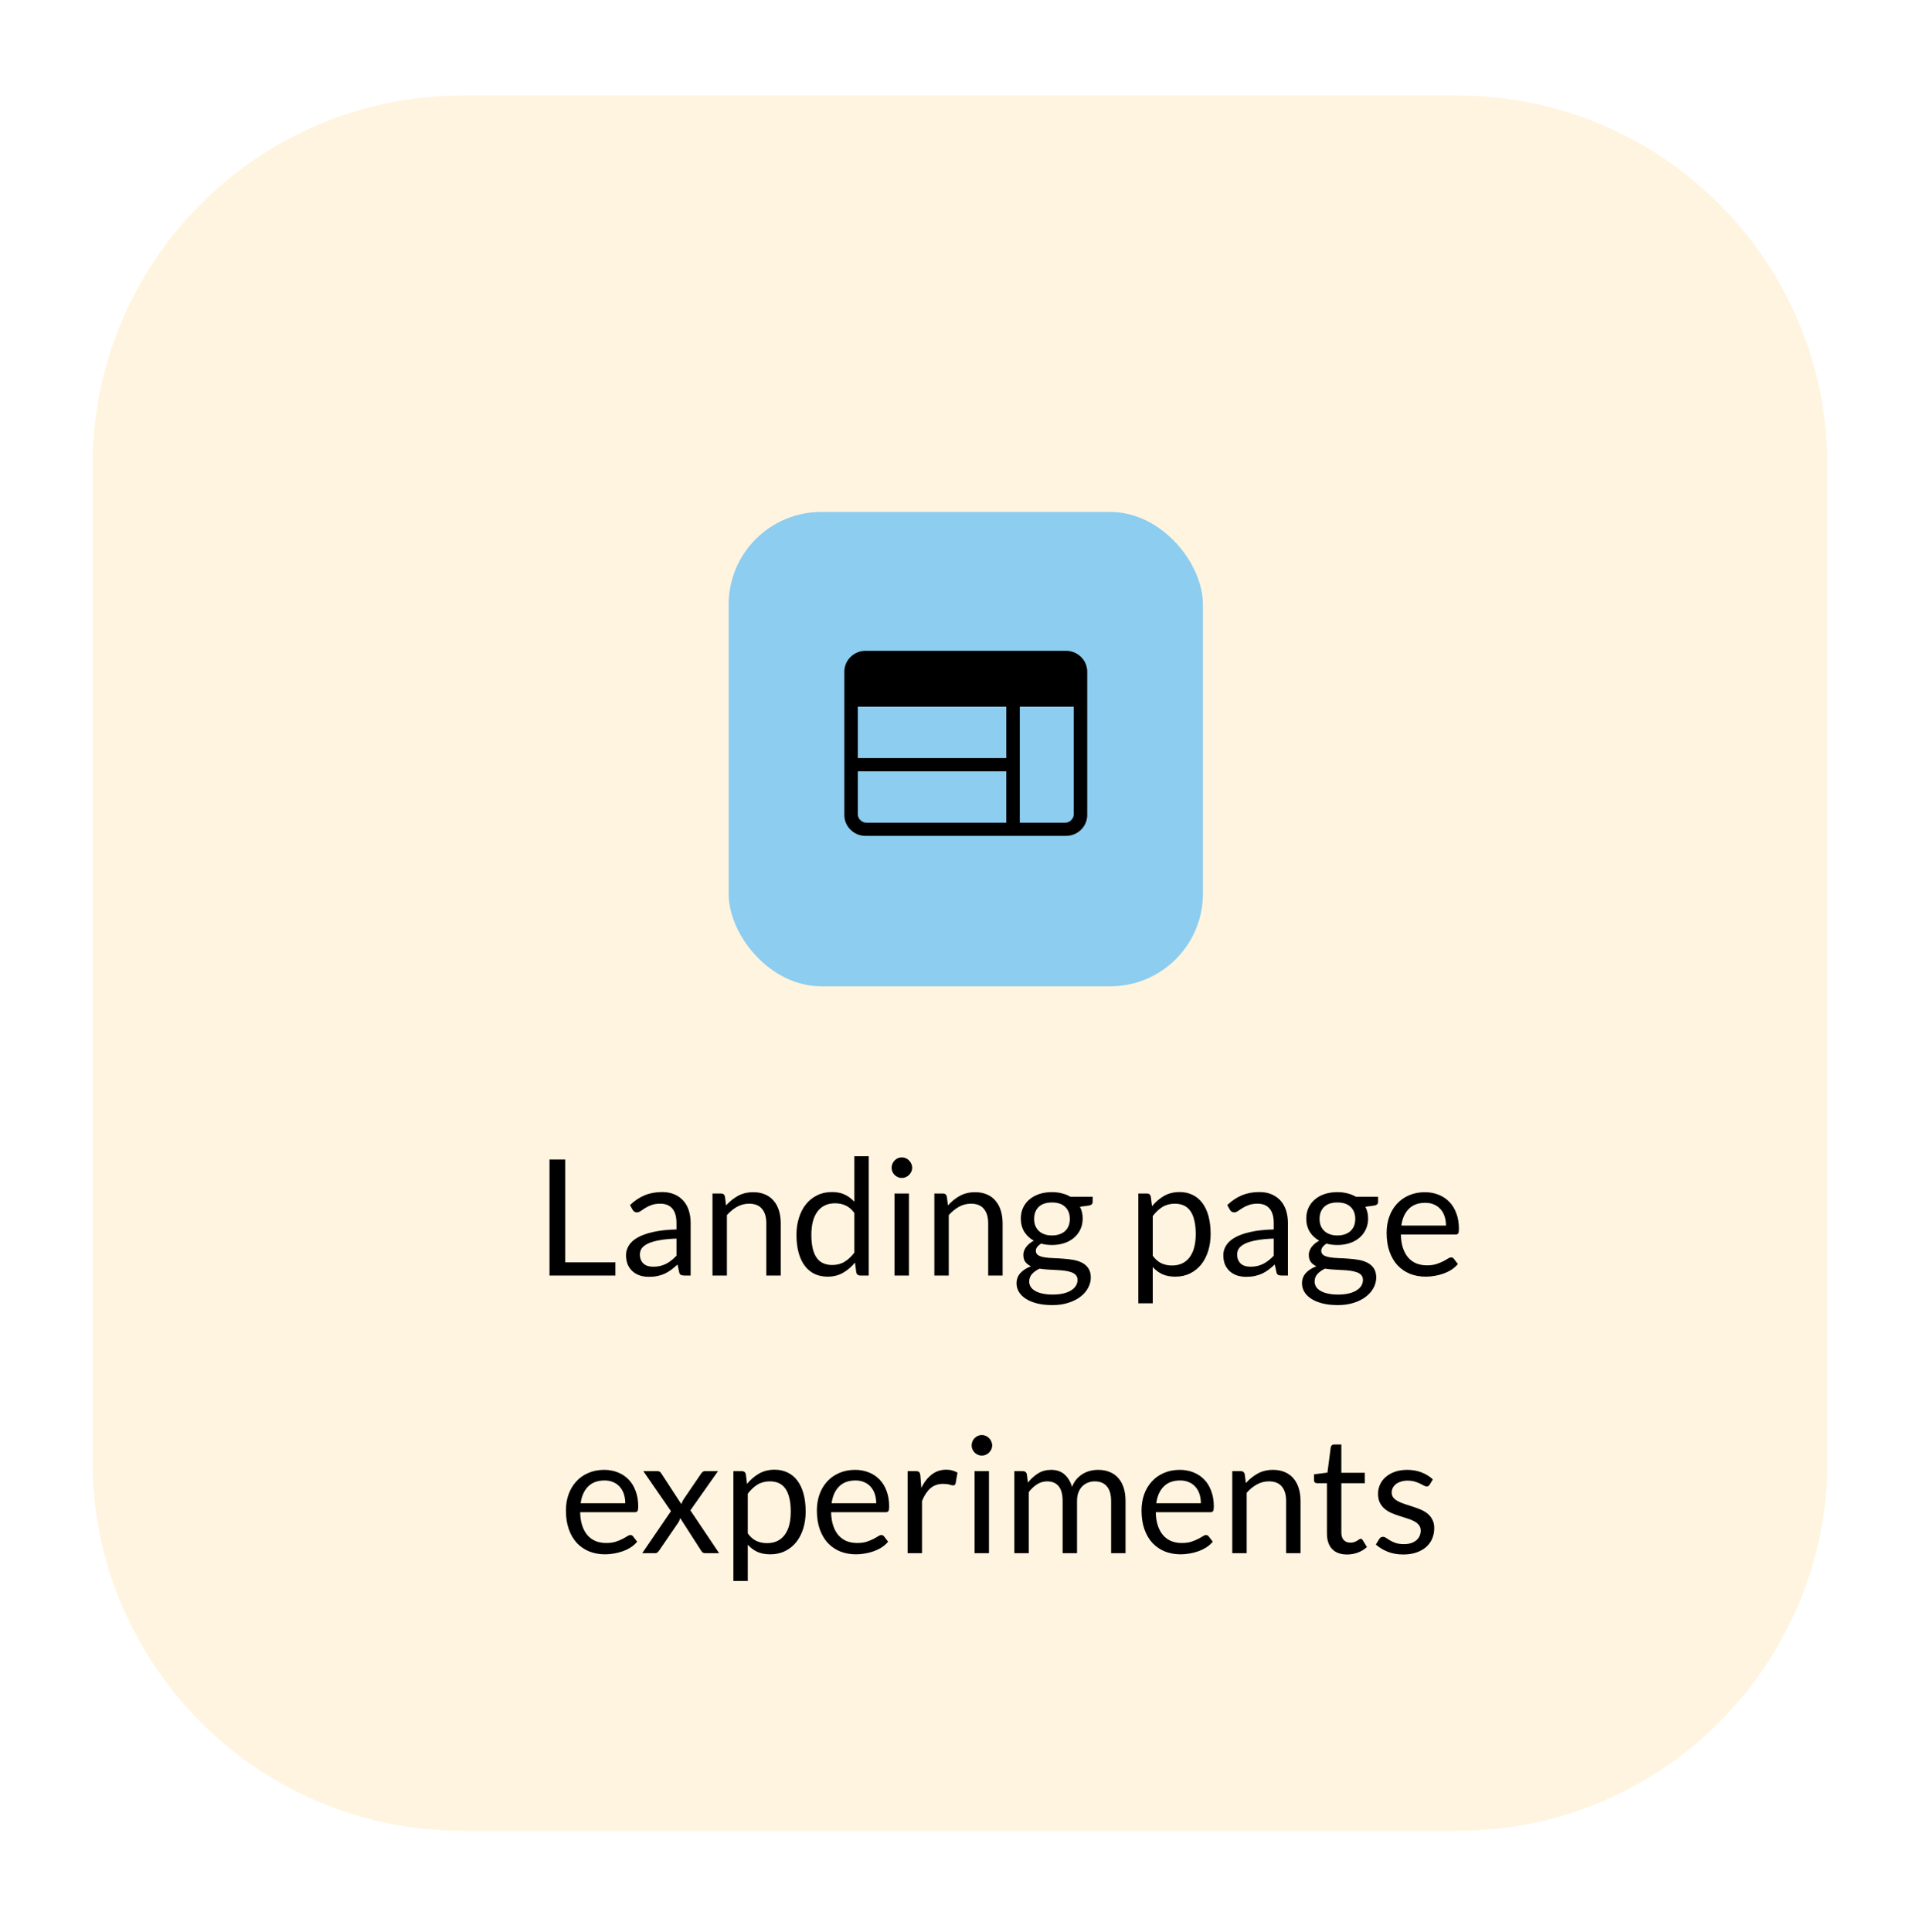 <svg width="166" height="167" viewBox="0 0 166 167" fill="none" xmlns="http://www.w3.org/2000/svg">
<g filter="url(#filter0_d_404_11795)">
<path d="M126 4.253H40C22.327 4.253 8 18.58 8 36.253V122.252C8 139.925 22.327 154.252 40 154.252H126C143.673 154.252 158 139.925 158 122.252V36.253C158 18.58 143.673 4.253 126 4.253Z" fill="#FFF4DF"/>
</g>
<rect x="63" y="44.253" width="41" height="41" rx="8" fill="#8CCDF0"/>
<path d="M74.886 72.252C74.637 72.259 74.389 72.215 74.158 72.124C73.927 72.033 73.717 71.897 73.542 71.724C73.364 71.552 73.225 71.346 73.132 71.12C73.039 70.893 72.994 70.65 73.001 70.406V58.099C72.994 57.855 73.039 57.612 73.132 57.386C73.224 57.159 73.363 56.954 73.54 56.782C73.716 56.609 73.925 56.473 74.157 56.382C74.388 56.291 74.635 56.247 74.884 56.254H92.116C92.365 56.247 92.612 56.291 92.844 56.382C93.075 56.473 93.284 56.609 93.46 56.782C93.637 56.954 93.776 57.159 93.868 57.386C93.961 57.612 94.006 57.855 93.999 58.099V70.406C94.006 70.649 93.961 70.892 93.868 71.118C93.776 71.345 93.637 71.55 93.46 71.722C93.284 71.895 93.075 72.032 92.843 72.123C92.612 72.213 92.365 72.257 92.116 72.251L74.886 72.252ZM74.886 71.109H87.001V66.67H74.167V70.406C74.169 70.498 74.19 70.588 74.229 70.671C74.267 70.754 74.323 70.829 74.392 70.89C74.454 70.958 74.531 71.012 74.616 71.05C74.701 71.087 74.792 71.108 74.886 71.109ZM88.168 71.109H92.116C92.21 71.108 92.302 71.087 92.386 71.049C92.471 71.012 92.548 70.957 92.61 70.89C92.679 70.828 92.735 70.754 92.773 70.671C92.812 70.587 92.833 70.497 92.835 70.406V61.088H88.168L88.168 71.109ZM74.168 65.528H87.002V61.088H74.167L74.168 65.528Z" fill="black"/>
<path d="M48.867 109.112H53.207V110.253H47.509V100.222H48.867V109.112ZM59.712 110.253H59.159C59.038 110.253 58.94 110.234 58.865 110.197C58.791 110.16 58.742 110.08 58.718 109.959L58.578 109.301C58.392 109.469 58.21 109.621 58.032 109.756C57.855 109.887 57.668 109.999 57.472 110.092C57.276 110.181 57.066 110.248 56.842 110.295C56.623 110.342 56.378 110.365 56.107 110.365C55.832 110.365 55.573 110.328 55.33 110.253C55.092 110.174 54.885 110.057 54.707 109.903C54.53 109.749 54.388 109.555 54.28 109.322C54.178 109.084 54.126 108.804 54.126 108.482C54.126 108.202 54.203 107.934 54.357 107.677C54.511 107.416 54.759 107.185 55.099 106.984C55.445 106.783 55.895 106.62 56.45 106.494C57.006 106.363 57.685 106.289 58.487 106.27V105.717C58.487 105.166 58.368 104.751 58.13 104.471C57.897 104.186 57.549 104.044 57.087 104.044C56.784 104.044 56.527 104.084 56.317 104.163C56.112 104.238 55.932 104.324 55.778 104.422C55.629 104.515 55.498 104.602 55.386 104.681C55.279 104.756 55.172 104.793 55.064 104.793C54.98 104.793 54.906 104.772 54.84 104.73C54.78 104.683 54.731 104.627 54.693 104.562L54.469 104.163C54.861 103.785 55.284 103.503 55.736 103.316C56.189 103.129 56.691 103.036 57.241 103.036C57.638 103.036 57.99 103.101 58.298 103.232C58.606 103.363 58.865 103.545 59.075 103.778C59.285 104.011 59.444 104.294 59.551 104.625C59.659 104.956 59.712 105.32 59.712 105.717V110.253ZM56.478 109.49C56.698 109.49 56.898 109.469 57.08 109.427C57.262 109.38 57.433 109.317 57.591 109.238C57.755 109.154 57.909 109.054 58.053 108.937C58.203 108.82 58.347 108.687 58.487 108.538V107.061C57.913 107.08 57.426 107.126 57.024 107.201C56.623 107.271 56.296 107.364 56.044 107.481C55.792 107.598 55.608 107.735 55.491 107.894C55.379 108.053 55.323 108.23 55.323 108.426C55.323 108.613 55.354 108.774 55.414 108.909C55.475 109.044 55.557 109.156 55.659 109.245C55.762 109.329 55.883 109.392 56.023 109.434C56.163 109.471 56.315 109.49 56.478 109.49ZM61.6 110.253V103.162H62.342C62.52 103.162 62.632 103.248 62.678 103.421L62.776 104.191C63.084 103.85 63.427 103.575 63.805 103.365C64.188 103.155 64.629 103.05 65.128 103.05C65.516 103.05 65.856 103.115 66.15 103.246C66.449 103.372 66.696 103.554 66.892 103.792C67.093 104.025 67.245 104.308 67.347 104.639C67.45 104.97 67.501 105.337 67.501 105.738V110.253H66.255V105.738C66.255 105.201 66.132 104.786 65.884 104.492C65.641 104.193 65.268 104.044 64.764 104.044C64.395 104.044 64.05 104.133 63.728 104.31C63.411 104.487 63.117 104.728 62.846 105.031V110.253H61.6ZM74.37 110.253C74.193 110.253 74.081 110.167 74.034 109.994L73.922 109.133C73.619 109.502 73.271 109.798 72.879 110.022C72.492 110.241 72.046 110.351 71.542 110.351C71.136 110.351 70.768 110.274 70.436 110.12C70.105 109.961 69.823 109.73 69.589 109.427C69.356 109.124 69.176 108.746 69.05 108.293C68.924 107.84 68.861 107.32 68.861 106.732C68.861 106.209 68.931 105.724 69.071 105.276C69.211 104.823 69.412 104.431 69.673 104.1C69.939 103.769 70.261 103.51 70.639 103.323C71.017 103.132 71.447 103.036 71.927 103.036C72.361 103.036 72.732 103.111 73.04 103.26C73.348 103.405 73.624 103.61 73.866 103.876V99.942H75.112V110.253H74.37ZM71.955 109.343C72.361 109.343 72.716 109.25 73.019 109.063C73.327 108.876 73.61 108.613 73.866 108.272V104.842C73.638 104.534 73.386 104.319 73.11 104.198C72.84 104.072 72.539 104.009 72.207 104.009C71.545 104.009 71.036 104.245 70.681 104.716C70.327 105.187 70.149 105.859 70.149 106.732C70.149 107.194 70.189 107.591 70.268 107.922C70.348 108.249 70.464 108.519 70.618 108.734C70.772 108.944 70.961 109.098 71.185 109.196C71.409 109.294 71.666 109.343 71.955 109.343ZM78.586 103.162V110.253H77.34V103.162H78.586ZM78.866 100.936C78.866 101.057 78.84 101.172 78.789 101.279C78.742 101.382 78.677 101.475 78.593 101.559C78.513 101.638 78.42 101.701 78.313 101.748C78.205 101.795 78.091 101.818 77.97 101.818C77.848 101.818 77.734 101.795 77.627 101.748C77.524 101.701 77.431 101.638 77.347 101.559C77.267 101.475 77.204 101.382 77.158 101.279C77.111 101.172 77.088 101.057 77.088 100.936C77.088 100.815 77.111 100.7 77.158 100.593C77.204 100.481 77.267 100.385 77.347 100.306C77.431 100.222 77.524 100.157 77.627 100.11C77.734 100.063 77.848 100.04 77.97 100.04C78.091 100.04 78.205 100.063 78.313 100.11C78.42 100.157 78.513 100.222 78.593 100.306C78.677 100.385 78.742 100.481 78.789 100.593C78.84 100.7 78.866 100.815 78.866 100.936ZM80.782 110.253V103.162H81.524C81.701 103.162 81.813 103.248 81.86 103.421L81.958 104.191C82.266 103.85 82.609 103.575 82.987 103.365C83.369 103.155 83.81 103.05 84.31 103.05C84.697 103.05 85.038 103.115 85.332 103.246C85.63 103.372 85.878 103.554 86.074 103.792C86.274 104.025 86.426 104.308 86.529 104.639C86.631 104.97 86.683 105.337 86.683 105.738V110.253H85.437V105.738C85.437 105.201 85.313 104.786 85.066 104.492C84.823 104.193 84.45 104.044 83.946 104.044C83.577 104.044 83.232 104.133 82.91 104.31C82.592 104.487 82.298 104.728 82.028 105.031V110.253H80.782ZM90.948 103.043C91.256 103.043 91.543 103.078 91.809 103.148C92.08 103.213 92.325 103.311 92.544 103.442H94.469V103.904C94.469 104.058 94.371 104.156 94.175 104.198L93.37 104.31C93.529 104.613 93.608 104.952 93.608 105.325C93.608 105.67 93.54 105.985 93.405 106.27C93.274 106.55 93.09 106.79 92.852 106.991C92.619 107.192 92.339 107.346 92.012 107.453C91.69 107.56 91.335 107.614 90.948 107.614C90.617 107.614 90.304 107.574 90.01 107.495C89.861 107.588 89.746 107.689 89.667 107.796C89.592 107.903 89.555 108.008 89.555 108.111C89.555 108.279 89.623 108.407 89.758 108.496C89.893 108.58 90.073 108.641 90.297 108.678C90.521 108.715 90.775 108.739 91.06 108.748C91.345 108.757 91.634 108.774 91.928 108.797C92.227 108.816 92.518 108.851 92.803 108.902C93.088 108.953 93.342 109.037 93.566 109.154C93.79 109.271 93.97 109.432 94.105 109.637C94.24 109.842 94.308 110.108 94.308 110.435C94.308 110.738 94.231 111.032 94.077 111.317C93.928 111.602 93.711 111.854 93.426 112.073C93.141 112.297 92.794 112.474 92.383 112.605C91.972 112.74 91.508 112.808 90.99 112.808C90.472 112.808 90.017 112.757 89.625 112.654C89.238 112.551 88.916 112.414 88.659 112.241C88.402 112.068 88.209 111.868 88.078 111.639C87.952 111.415 87.889 111.179 87.889 110.932C87.889 110.582 87.999 110.286 88.218 110.043C88.442 109.796 88.748 109.6 89.135 109.455C88.934 109.362 88.773 109.238 88.652 109.084C88.535 108.925 88.477 108.715 88.477 108.454C88.477 108.351 88.496 108.246 88.533 108.139C88.57 108.027 88.626 107.917 88.701 107.81C88.78 107.703 88.876 107.6 88.988 107.502C89.1 107.404 89.231 107.318 89.38 107.243C89.03 107.047 88.755 106.788 88.554 106.466C88.358 106.139 88.26 105.759 88.26 105.325C88.26 104.98 88.325 104.667 88.456 104.387C88.591 104.102 88.778 103.862 89.016 103.666C89.254 103.465 89.536 103.311 89.863 103.204C90.194 103.097 90.556 103.043 90.948 103.043ZM93.16 110.638C93.16 110.461 93.111 110.318 93.013 110.211C92.915 110.104 92.782 110.022 92.614 109.966C92.446 109.905 92.252 109.861 92.033 109.833C91.814 109.805 91.583 109.786 91.34 109.777C91.097 109.763 90.85 109.749 90.598 109.735C90.346 109.721 90.106 109.695 89.877 109.658C89.611 109.784 89.394 109.938 89.226 110.12C89.063 110.302 88.981 110.519 88.981 110.771C88.981 110.93 89.021 111.077 89.1 111.212C89.184 111.352 89.31 111.471 89.478 111.569C89.646 111.672 89.856 111.751 90.108 111.807C90.365 111.868 90.666 111.898 91.011 111.898C91.347 111.898 91.648 111.868 91.914 111.807C92.18 111.746 92.404 111.66 92.586 111.548C92.773 111.436 92.915 111.303 93.013 111.149C93.111 110.995 93.16 110.825 93.16 110.638ZM90.948 106.788C91.2 106.788 91.422 106.753 91.613 106.683C91.809 106.613 91.972 106.515 92.103 106.389C92.234 106.263 92.332 106.114 92.397 105.941C92.462 105.764 92.495 105.57 92.495 105.36C92.495 104.926 92.362 104.581 92.096 104.324C91.835 104.067 91.452 103.939 90.948 103.939C90.449 103.939 90.066 104.067 89.8 104.324C89.539 104.581 89.408 104.926 89.408 105.36C89.408 105.57 89.441 105.764 89.506 105.941C89.576 106.114 89.676 106.263 89.807 106.389C89.938 106.515 90.099 106.613 90.29 106.683C90.481 106.753 90.701 106.788 90.948 106.788ZM98.418 112.654V103.162H99.16C99.338 103.162 99.45 103.248 99.496 103.421L99.602 104.261C99.905 103.892 100.25 103.596 100.637 103.372C101.029 103.148 101.48 103.036 101.988 103.036C102.394 103.036 102.763 103.115 103.094 103.274C103.426 103.428 103.708 103.659 103.941 103.967C104.175 104.27 104.354 104.648 104.48 105.101C104.606 105.554 104.669 106.074 104.669 106.662C104.669 107.185 104.599 107.672 104.459 108.125C104.319 108.573 104.119 108.963 103.857 109.294C103.596 109.621 103.274 109.88 102.891 110.071C102.513 110.258 102.086 110.351 101.61 110.351C101.172 110.351 100.796 110.279 100.483 110.134C100.175 109.989 99.903 109.784 99.665 109.518V112.654H98.418ZM101.575 104.044C101.169 104.044 100.812 104.137 100.504 104.324C100.201 104.511 99.921 104.774 99.665 105.115V108.545C99.893 108.853 100.143 109.07 100.413 109.196C100.689 109.322 100.994 109.385 101.33 109.385C101.988 109.385 102.495 109.149 102.849 108.678C103.204 108.207 103.381 107.535 103.381 106.662C103.381 106.2 103.339 105.803 103.255 105.472C103.176 105.141 103.059 104.87 102.905 104.66C102.751 104.445 102.562 104.289 102.338 104.191C102.114 104.093 101.86 104.044 101.575 104.044ZM111.351 110.253H110.798C110.677 110.253 110.579 110.234 110.504 110.197C110.429 110.16 110.38 110.08 110.357 109.959L110.217 109.301C110.03 109.469 109.848 109.621 109.671 109.756C109.494 109.887 109.307 109.999 109.111 110.092C108.915 110.181 108.705 110.248 108.481 110.295C108.262 110.342 108.017 110.365 107.746 110.365C107.471 110.365 107.212 110.328 106.969 110.253C106.731 110.174 106.523 110.057 106.346 109.903C106.169 109.749 106.026 109.555 105.919 109.322C105.816 109.084 105.765 108.804 105.765 108.482C105.765 108.202 105.842 107.934 105.996 107.677C106.15 107.416 106.397 107.185 106.738 106.984C107.083 106.783 107.534 106.62 108.089 106.494C108.644 106.363 109.323 106.289 110.126 106.27V105.717C110.126 105.166 110.007 104.751 109.769 104.471C109.536 104.186 109.188 104.044 108.726 104.044C108.423 104.044 108.166 104.084 107.956 104.163C107.751 104.238 107.571 104.324 107.417 104.422C107.268 104.515 107.137 104.602 107.025 104.681C106.918 104.756 106.81 104.793 106.703 104.793C106.619 104.793 106.544 104.772 106.479 104.73C106.418 104.683 106.369 104.627 106.332 104.562L106.108 104.163C106.5 103.785 106.922 103.503 107.375 103.316C107.828 103.129 108.329 103.036 108.88 103.036C109.277 103.036 109.629 103.101 109.937 103.232C110.245 103.363 110.504 103.545 110.714 103.778C110.924 104.011 111.083 104.294 111.19 104.625C111.297 104.956 111.351 105.32 111.351 105.717V110.253ZM108.117 109.49C108.336 109.49 108.537 109.469 108.719 109.427C108.901 109.38 109.071 109.317 109.23 109.238C109.393 109.154 109.547 109.054 109.692 108.937C109.841 108.82 109.986 108.687 110.126 108.538V107.061C109.552 107.08 109.064 107.126 108.663 107.201C108.262 107.271 107.935 107.364 107.683 107.481C107.431 107.598 107.247 107.735 107.13 107.894C107.018 108.053 106.962 108.23 106.962 108.426C106.962 108.613 106.992 108.774 107.053 108.909C107.114 109.044 107.195 109.156 107.298 109.245C107.401 109.329 107.522 109.392 107.662 109.434C107.802 109.471 107.954 109.49 108.117 109.49ZM115.626 103.043C115.934 103.043 116.221 103.078 116.487 103.148C116.757 103.213 117.002 103.311 117.222 103.442H119.147V103.904C119.147 104.058 119.049 104.156 118.853 104.198L118.048 104.31C118.206 104.613 118.286 104.952 118.286 105.325C118.286 105.67 118.218 105.985 118.083 106.27C117.952 106.55 117.768 106.79 117.53 106.991C117.296 107.192 117.016 107.346 116.69 107.453C116.368 107.56 116.013 107.614 115.626 107.614C115.294 107.614 114.982 107.574 114.688 107.495C114.538 107.588 114.424 107.689 114.345 107.796C114.27 107.903 114.233 108.008 114.233 108.111C114.233 108.279 114.3 108.407 114.436 108.496C114.571 108.58 114.751 108.641 114.975 108.678C115.199 108.715 115.453 108.739 115.738 108.748C116.022 108.757 116.312 108.774 116.606 108.797C116.904 108.816 117.196 108.851 117.481 108.902C117.765 108.953 118.02 109.037 118.244 109.154C118.468 109.271 118.647 109.432 118.783 109.637C118.918 109.842 118.986 110.108 118.986 110.435C118.986 110.738 118.909 111.032 118.755 111.317C118.605 111.602 118.388 111.854 118.104 112.073C117.819 112.297 117.471 112.474 117.061 112.605C116.65 112.74 116.186 112.808 115.668 112.808C115.15 112.808 114.695 112.757 114.303 112.654C113.915 112.551 113.593 112.414 113.337 112.241C113.08 112.068 112.886 111.868 112.756 111.639C112.63 111.415 112.567 111.179 112.567 110.932C112.567 110.582 112.676 110.286 112.896 110.043C113.12 109.796 113.425 109.6 113.813 109.455C113.612 109.362 113.451 109.238 113.33 109.084C113.213 108.925 113.155 108.715 113.155 108.454C113.155 108.351 113.173 108.246 113.211 108.139C113.248 108.027 113.304 107.917 113.379 107.81C113.458 107.703 113.554 107.6 113.666 107.502C113.778 107.404 113.908 107.318 114.058 107.243C113.708 107.047 113.432 106.788 113.232 106.466C113.036 106.139 112.938 105.759 112.938 105.325C112.938 104.98 113.003 104.667 113.134 104.387C113.269 104.102 113.456 103.862 113.694 103.666C113.932 103.465 114.214 103.311 114.541 103.204C114.872 103.097 115.234 103.043 115.626 103.043ZM117.838 110.638C117.838 110.461 117.789 110.318 117.691 110.211C117.593 110.104 117.46 110.022 117.292 109.966C117.124 109.905 116.93 109.861 116.711 109.833C116.491 109.805 116.26 109.786 116.018 109.777C115.775 109.763 115.528 109.749 115.276 109.735C115.024 109.721 114.783 109.695 114.555 109.658C114.289 109.784 114.072 109.938 113.904 110.12C113.74 110.302 113.659 110.519 113.659 110.771C113.659 110.93 113.698 111.077 113.778 111.212C113.862 111.352 113.988 111.471 114.156 111.569C114.324 111.672 114.534 111.751 114.786 111.807C115.042 111.868 115.343 111.898 115.689 111.898C116.025 111.898 116.326 111.868 116.592 111.807C116.858 111.746 117.082 111.66 117.264 111.548C117.45 111.436 117.593 111.303 117.691 111.149C117.789 110.995 117.838 110.825 117.838 110.638ZM115.626 106.788C115.878 106.788 116.099 106.753 116.291 106.683C116.487 106.613 116.65 106.515 116.781 106.389C116.911 106.263 117.009 106.114 117.075 105.941C117.14 105.764 117.173 105.57 117.173 105.36C117.173 104.926 117.04 104.581 116.774 104.324C116.512 104.067 116.13 103.939 115.626 103.939C115.126 103.939 114.744 104.067 114.478 104.324C114.216 104.581 114.086 104.926 114.086 105.36C114.086 105.57 114.118 105.764 114.184 105.941C114.254 106.114 114.354 106.263 114.485 106.389C114.615 106.515 114.776 106.613 114.968 106.683C115.159 106.753 115.378 106.788 115.626 106.788ZM123.196 103.05C123.621 103.05 124.013 103.122 124.372 103.267C124.732 103.407 125.042 103.612 125.303 103.883C125.565 104.149 125.768 104.48 125.912 104.877C126.062 105.269 126.136 105.717 126.136 106.221C126.136 106.417 126.115 106.548 126.073 106.613C126.031 106.678 125.952 106.711 125.835 106.711H121.117C121.127 107.159 121.187 107.549 121.299 107.88C121.411 108.211 121.565 108.489 121.761 108.713C121.957 108.932 122.191 109.098 122.461 109.21C122.732 109.317 123.035 109.371 123.371 109.371C123.684 109.371 123.952 109.336 124.176 109.266C124.405 109.191 124.601 109.112 124.764 109.028C124.928 108.944 125.063 108.867 125.17 108.797C125.282 108.722 125.378 108.685 125.457 108.685C125.56 108.685 125.639 108.725 125.695 108.804L126.045 109.259C125.891 109.446 125.707 109.609 125.492 109.749C125.278 109.884 125.047 109.996 124.799 110.085C124.557 110.174 124.305 110.239 124.043 110.281C123.782 110.328 123.523 110.351 123.266 110.351C122.776 110.351 122.324 110.269 121.908 110.106C121.498 109.938 121.141 109.695 120.837 109.378C120.539 109.056 120.305 108.659 120.137 108.188C119.969 107.717 119.885 107.175 119.885 106.564C119.885 106.069 119.96 105.607 120.109 105.178C120.263 104.749 120.483 104.378 120.767 104.065C121.052 103.748 121.4 103.5 121.81 103.323C122.221 103.141 122.683 103.05 123.196 103.05ZM123.224 103.967C122.622 103.967 122.149 104.142 121.803 104.492C121.458 104.837 121.243 105.318 121.159 105.934H125.016C125.016 105.645 124.977 105.381 124.897 105.143C124.818 104.9 124.701 104.693 124.547 104.52C124.393 104.343 124.204 104.207 123.98 104.114C123.761 104.016 123.509 103.967 123.224 103.967ZM52.239 127.05C52.664 127.05 53.056 127.122 53.415 127.267C53.775 127.407 54.085 127.612 54.346 127.883C54.608 128.149 54.81 128.48 54.955 128.877C55.105 129.269 55.179 129.717 55.179 130.221C55.179 130.417 55.158 130.548 55.116 130.613C55.074 130.678 54.995 130.711 54.878 130.711H50.16C50.169 131.159 50.23 131.549 50.342 131.88C50.454 132.211 50.608 132.489 50.804 132.713C51 132.932 51.233 133.098 51.504 133.21C51.775 133.317 52.078 133.371 52.414 133.371C52.727 133.371 52.995 133.336 53.219 133.266C53.448 133.191 53.644 133.112 53.807 133.028C53.971 132.944 54.106 132.867 54.213 132.797C54.325 132.722 54.421 132.685 54.5 132.685C54.603 132.685 54.682 132.725 54.738 132.804L55.088 133.259C54.934 133.446 54.75 133.609 54.535 133.749C54.321 133.884 54.09 133.996 53.842 134.085C53.599 134.174 53.347 134.239 53.086 134.281C52.825 134.328 52.566 134.351 52.309 134.351C51.819 134.351 51.367 134.269 50.951 134.106C50.541 133.938 50.184 133.695 49.88 133.378C49.581 133.056 49.348 132.659 49.18 132.188C49.012 131.717 48.928 131.175 48.928 130.564C48.928 130.069 49.003 129.607 49.152 129.178C49.306 128.749 49.526 128.378 49.81 128.065C50.095 127.748 50.443 127.5 50.853 127.323C51.264 127.141 51.726 127.05 52.239 127.05ZM52.267 127.967C51.665 127.967 51.191 128.142 50.846 128.492C50.501 128.837 50.286 129.318 50.202 129.934H54.059C54.059 129.645 54.02 129.381 53.94 129.143C53.861 128.9 53.744 128.693 53.59 128.52C53.436 128.343 53.247 128.207 53.023 128.114C52.804 128.016 52.552 127.967 52.267 127.967ZM58.009 130.62L55.622 127.162H56.819C56.922 127.162 56.996 127.178 57.043 127.211C57.09 127.244 57.132 127.29 57.169 127.351L58.905 130.011C58.947 129.88 59.008 129.75 59.087 129.619L60.613 127.379C60.66 127.314 60.706 127.262 60.753 127.225C60.8 127.183 60.858 127.162 60.928 127.162H62.076L59.689 130.55L62.174 134.253H60.977C60.874 134.253 60.793 134.227 60.732 134.176C60.676 134.12 60.63 134.059 60.592 133.994L58.807 131.215C58.775 131.35 58.725 131.472 58.66 131.579L57.008 133.994C56.962 134.059 56.91 134.12 56.854 134.176C56.803 134.227 56.73 134.253 56.637 134.253H55.524L58.009 130.62ZM63.405 136.654V127.162H64.147C64.324 127.162 64.436 127.248 64.483 127.421L64.588 128.261C64.891 127.892 65.237 127.596 65.624 127.372C66.016 127.148 66.466 127.036 66.975 127.036C67.381 127.036 67.749 127.115 68.081 127.274C68.412 127.428 68.695 127.659 68.928 127.967C69.161 128.27 69.341 128.648 69.467 129.101C69.593 129.554 69.656 130.074 69.656 130.662C69.656 131.185 69.586 131.672 69.446 132.125C69.306 132.573 69.105 132.963 68.844 133.294C68.582 133.621 68.26 133.88 67.878 134.071C67.5 134.258 67.073 134.351 66.597 134.351C66.158 134.351 65.782 134.279 65.47 134.134C65.162 133.989 64.889 133.784 64.651 133.518V136.654H63.405ZM66.562 128.044C66.156 128.044 65.799 128.137 65.491 128.324C65.188 128.511 64.907 128.774 64.651 129.115V132.545C64.879 132.853 65.129 133.07 65.4 133.196C65.675 133.322 65.981 133.385 66.317 133.385C66.975 133.385 67.481 133.149 67.836 132.678C68.191 132.207 68.368 131.535 68.368 130.662C68.368 130.2 68.326 129.803 68.242 129.472C68.162 129.141 68.046 128.87 67.892 128.66C67.738 128.445 67.549 128.289 67.325 128.191C67.101 128.093 66.847 128.044 66.562 128.044ZM73.936 127.05C74.361 127.05 74.753 127.122 75.112 127.267C75.472 127.407 75.782 127.612 76.043 127.883C76.305 128.149 76.508 128.48 76.652 128.877C76.802 129.269 76.876 129.717 76.876 130.221C76.876 130.417 76.855 130.548 76.813 130.613C76.771 130.678 76.692 130.711 76.575 130.711H71.857C71.867 131.159 71.927 131.549 72.039 131.88C72.151 132.211 72.305 132.489 72.501 132.713C72.697 132.932 72.931 133.098 73.201 133.21C73.472 133.317 73.775 133.371 74.111 133.371C74.424 133.371 74.692 133.336 74.916 133.266C75.145 133.191 75.341 133.112 75.504 133.028C75.668 132.944 75.803 132.867 75.91 132.797C76.022 132.722 76.118 132.685 76.197 132.685C76.3 132.685 76.379 132.725 76.435 132.804L76.785 133.259C76.631 133.446 76.447 133.609 76.232 133.749C76.018 133.884 75.787 133.996 75.539 134.085C75.297 134.174 75.045 134.239 74.783 134.281C74.522 134.328 74.263 134.351 74.006 134.351C73.516 134.351 73.064 134.269 72.648 134.106C72.238 133.938 71.881 133.695 71.577 133.378C71.279 133.056 71.045 132.659 70.877 132.188C70.709 131.717 70.625 131.175 70.625 130.564C70.625 130.069 70.7 129.607 70.849 129.178C71.003 128.749 71.223 128.378 71.507 128.065C71.792 127.748 72.14 127.5 72.55 127.323C72.961 127.141 73.423 127.05 73.936 127.05ZM73.964 127.967C73.362 127.967 72.889 128.142 72.543 128.492C72.198 128.837 71.983 129.318 71.899 129.934H75.756C75.756 129.645 75.717 129.381 75.637 129.143C75.558 128.9 75.441 128.693 75.287 128.52C75.133 128.343 74.944 128.207 74.72 128.114C74.501 128.016 74.249 127.967 73.964 127.967ZM78.471 134.253V127.162H79.185C79.321 127.162 79.414 127.188 79.465 127.239C79.517 127.29 79.552 127.379 79.57 127.505L79.654 128.611C79.897 128.116 80.196 127.731 80.55 127.456C80.91 127.176 81.33 127.036 81.81 127.036C82.006 127.036 82.184 127.059 82.342 127.106C82.501 127.148 82.648 127.209 82.783 127.288L82.622 128.219C82.59 128.336 82.517 128.394 82.405 128.394C82.34 128.394 82.24 128.373 82.104 128.331C81.969 128.284 81.78 128.261 81.537 128.261C81.103 128.261 80.739 128.387 80.445 128.639C80.156 128.891 79.913 129.257 79.717 129.738V134.253H78.471ZM85.504 127.162V134.253H84.258V127.162H85.504ZM85.784 124.936C85.784 125.057 85.758 125.172 85.707 125.279C85.66 125.382 85.595 125.475 85.511 125.559C85.431 125.638 85.338 125.701 85.231 125.748C85.123 125.795 85.009 125.818 84.888 125.818C84.766 125.818 84.652 125.795 84.545 125.748C84.442 125.701 84.349 125.638 84.265 125.559C84.185 125.475 84.122 125.382 84.076 125.279C84.029 125.172 84.006 125.057 84.006 124.936C84.006 124.815 84.029 124.7 84.076 124.593C84.122 124.481 84.185 124.385 84.265 124.306C84.349 124.222 84.442 124.157 84.545 124.11C84.652 124.063 84.766 124.04 84.888 124.04C85.009 124.04 85.123 124.063 85.231 124.11C85.338 124.157 85.431 124.222 85.511 124.306C85.595 124.385 85.66 124.481 85.707 124.593C85.758 124.7 85.784 124.815 85.784 124.936ZM87.7 134.253V127.162H88.442C88.619 127.162 88.731 127.248 88.778 127.421L88.869 128.149C89.13 127.827 89.422 127.563 89.744 127.358C90.07 127.153 90.448 127.05 90.878 127.05C91.358 127.05 91.746 127.183 92.04 127.449C92.338 127.715 92.553 128.074 92.684 128.527C92.782 128.27 92.91 128.049 93.069 127.862C93.232 127.675 93.414 127.521 93.615 127.4C93.815 127.279 94.028 127.19 94.252 127.134C94.48 127.078 94.711 127.05 94.945 127.05C95.318 127.05 95.649 127.111 95.939 127.232C96.233 127.349 96.48 127.521 96.681 127.75C96.886 127.979 97.042 128.261 97.15 128.597C97.257 128.928 97.311 129.309 97.311 129.738V134.253H96.065V129.738C96.065 129.183 95.943 128.763 95.701 128.478C95.458 128.189 95.106 128.044 94.644 128.044C94.438 128.044 94.242 128.081 94.056 128.156C93.874 128.226 93.713 128.331 93.573 128.471C93.433 128.611 93.321 128.788 93.237 129.003C93.157 129.213 93.118 129.458 93.118 129.738V134.253H91.872V129.738C91.872 129.169 91.757 128.744 91.529 128.464C91.3 128.184 90.966 128.044 90.528 128.044C90.22 128.044 89.933 128.128 89.667 128.296C89.405 128.459 89.165 128.683 88.946 128.968V134.253H87.7ZM102.005 127.05C102.429 127.05 102.821 127.122 103.181 127.267C103.54 127.407 103.85 127.612 104.112 127.883C104.373 128.149 104.576 128.48 104.721 128.877C104.87 129.269 104.945 129.717 104.945 130.221C104.945 130.417 104.924 130.548 104.882 130.613C104.84 130.678 104.76 130.711 104.644 130.711H99.926C99.935 131.159 99.996 131.549 100.108 131.88C100.22 132.211 100.374 132.489 100.57 132.713C100.766 132.932 100.999 133.098 101.27 133.21C101.54 133.317 101.844 133.371 102.18 133.371C102.492 133.371 102.761 133.336 102.985 133.266C103.213 133.191 103.409 133.112 103.573 133.028C103.736 132.944 103.871 132.867 103.979 132.797C104.091 132.722 104.186 132.685 104.266 132.685C104.368 132.685 104.448 132.725 104.504 132.804L104.854 133.259C104.7 133.446 104.515 133.609 104.301 133.749C104.086 133.884 103.855 133.996 103.608 134.085C103.365 134.174 103.113 134.239 102.852 134.281C102.59 134.328 102.331 134.351 102.075 134.351C101.585 134.351 101.132 134.269 100.717 134.106C100.306 133.938 99.949 133.695 99.646 133.378C99.347 133.056 99.114 132.659 98.946 132.188C98.778 131.717 98.694 131.175 98.694 130.564C98.694 130.069 98.768 129.607 98.918 129.178C99.072 128.749 99.291 128.378 99.576 128.065C99.86 127.748 100.208 127.5 100.619 127.323C101.029 127.141 101.491 127.05 102.005 127.05ZM102.033 127.967C101.431 127.967 100.957 128.142 100.612 128.492C100.266 128.837 100.052 129.318 99.968 129.934H103.825C103.825 129.645 103.785 129.381 103.706 129.143C103.626 128.9 103.51 128.693 103.356 128.52C103.202 128.343 103.013 128.207 102.789 128.114C102.569 128.016 102.317 127.967 102.033 127.967ZM106.54 134.253V127.162H107.282C107.459 127.162 107.571 127.248 107.618 127.421L107.716 128.191C108.024 127.85 108.367 127.575 108.745 127.365C109.127 127.155 109.568 127.05 110.068 127.05C110.455 127.05 110.796 127.115 111.09 127.246C111.388 127.372 111.636 127.554 111.832 127.792C112.032 128.025 112.184 128.308 112.287 128.639C112.389 128.97 112.441 129.337 112.441 129.738V134.253H111.195V129.738C111.195 129.201 111.071 128.786 110.824 128.492C110.581 128.193 110.208 128.044 109.704 128.044C109.335 128.044 108.99 128.133 108.668 128.31C108.35 128.487 108.056 128.728 107.786 129.031V134.253H106.54ZM116.468 134.365C115.908 134.365 115.476 134.209 115.173 133.896C114.874 133.583 114.725 133.133 114.725 132.545V128.205H113.871C113.796 128.205 113.733 128.184 113.682 128.142C113.631 128.095 113.605 128.025 113.605 127.932V127.435L114.767 127.288L115.054 125.097C115.063 125.027 115.094 124.971 115.145 124.929C115.196 124.882 115.262 124.859 115.341 124.859H115.971V127.302H118.001V128.205H115.971V132.461C115.971 132.76 116.043 132.981 116.188 133.126C116.333 133.271 116.519 133.343 116.748 133.343C116.879 133.343 116.991 133.327 117.084 133.294C117.182 133.257 117.266 133.217 117.336 133.175C117.406 133.133 117.464 133.096 117.511 133.063C117.562 133.026 117.607 133.007 117.644 133.007C117.709 133.007 117.768 133.047 117.819 133.126L118.183 133.721C117.968 133.922 117.709 134.08 117.406 134.197C117.103 134.309 116.79 134.365 116.468 134.365ZM123.602 128.331C123.546 128.434 123.459 128.485 123.343 128.485C123.273 128.485 123.193 128.459 123.105 128.408C123.016 128.357 122.906 128.301 122.776 128.24C122.65 128.175 122.498 128.116 122.321 128.065C122.143 128.009 121.933 127.981 121.691 127.981C121.481 127.981 121.292 128.009 121.124 128.065C120.956 128.116 120.811 128.189 120.69 128.282C120.573 128.375 120.482 128.485 120.417 128.611C120.356 128.732 120.326 128.865 120.326 129.01C120.326 129.192 120.377 129.344 120.48 129.465C120.587 129.586 120.727 129.691 120.9 129.78C121.072 129.869 121.268 129.948 121.488 130.018C121.707 130.083 121.931 130.156 122.16 130.235C122.393 130.31 122.619 130.394 122.839 130.487C123.058 130.58 123.254 130.697 123.427 130.837C123.599 130.977 123.737 131.15 123.84 131.355C123.947 131.556 124.001 131.798 124.001 132.083C124.001 132.41 123.942 132.713 123.826 132.993C123.709 133.268 123.536 133.509 123.308 133.714C123.079 133.915 122.799 134.073 122.468 134.19C122.136 134.307 121.754 134.365 121.32 134.365C120.825 134.365 120.377 134.286 119.976 134.127C119.574 133.964 119.234 133.756 118.954 133.504L119.248 133.028C119.285 132.967 119.329 132.921 119.381 132.888C119.432 132.855 119.5 132.839 119.584 132.839C119.668 132.839 119.756 132.872 119.85 132.937C119.943 133.002 120.055 133.075 120.186 133.154C120.321 133.233 120.482 133.306 120.669 133.371C120.86 133.436 121.098 133.469 121.383 133.469C121.625 133.469 121.838 133.439 122.02 133.378C122.202 133.313 122.353 133.226 122.475 133.119C122.596 133.012 122.685 132.888 122.741 132.748C122.801 132.608 122.832 132.459 122.832 132.3C122.832 132.104 122.778 131.943 122.671 131.817C122.568 131.686 122.43 131.577 122.258 131.488C122.085 131.395 121.887 131.315 121.663 131.25C121.443 131.18 121.217 131.108 120.984 131.033C120.755 130.958 120.529 130.874 120.305 130.781C120.085 130.683 119.889 130.562 119.717 130.417C119.544 130.272 119.404 130.095 119.297 129.885C119.194 129.67 119.143 129.411 119.143 129.108C119.143 128.837 119.199 128.578 119.311 128.331C119.423 128.079 119.586 127.86 119.801 127.673C120.015 127.482 120.279 127.33 120.592 127.218C120.904 127.106 121.261 127.05 121.663 127.05C122.129 127.05 122.547 127.125 122.916 127.274C123.289 127.419 123.611 127.619 123.882 127.876L123.602 128.331Z" fill="black"/>
<defs>
<filter id="filter0_d_404_11795" x="0" y="0.253" width="166" height="165.999" filterUnits="userSpaceOnUse" color-interpolation-filters="sRGB">
<feFlood flood-opacity="0" result="BackgroundImageFix"/>
<feColorMatrix in="SourceAlpha" type="matrix" values="0 0 0 0 0 0 0 0 0 0 0 0 0 0 0 0 0 0 127 0" result="hardAlpha"/>
<feOffset dy="4"/>
<feGaussianBlur stdDeviation="4"/>
<feComposite in2="hardAlpha" operator="out"/>
<feColorMatrix type="matrix" values="0 0 0 0 0 0 0 0 0 0 0 0 0 0 0 0 0 0 0.25 0"/>
<feBlend mode="normal" in2="BackgroundImageFix" result="effect1_dropShadow_404_11795"/>
<feBlend mode="normal" in="SourceGraphic" in2="effect1_dropShadow_404_11795" result="shape"/>
</filter>
</defs>
</svg>
